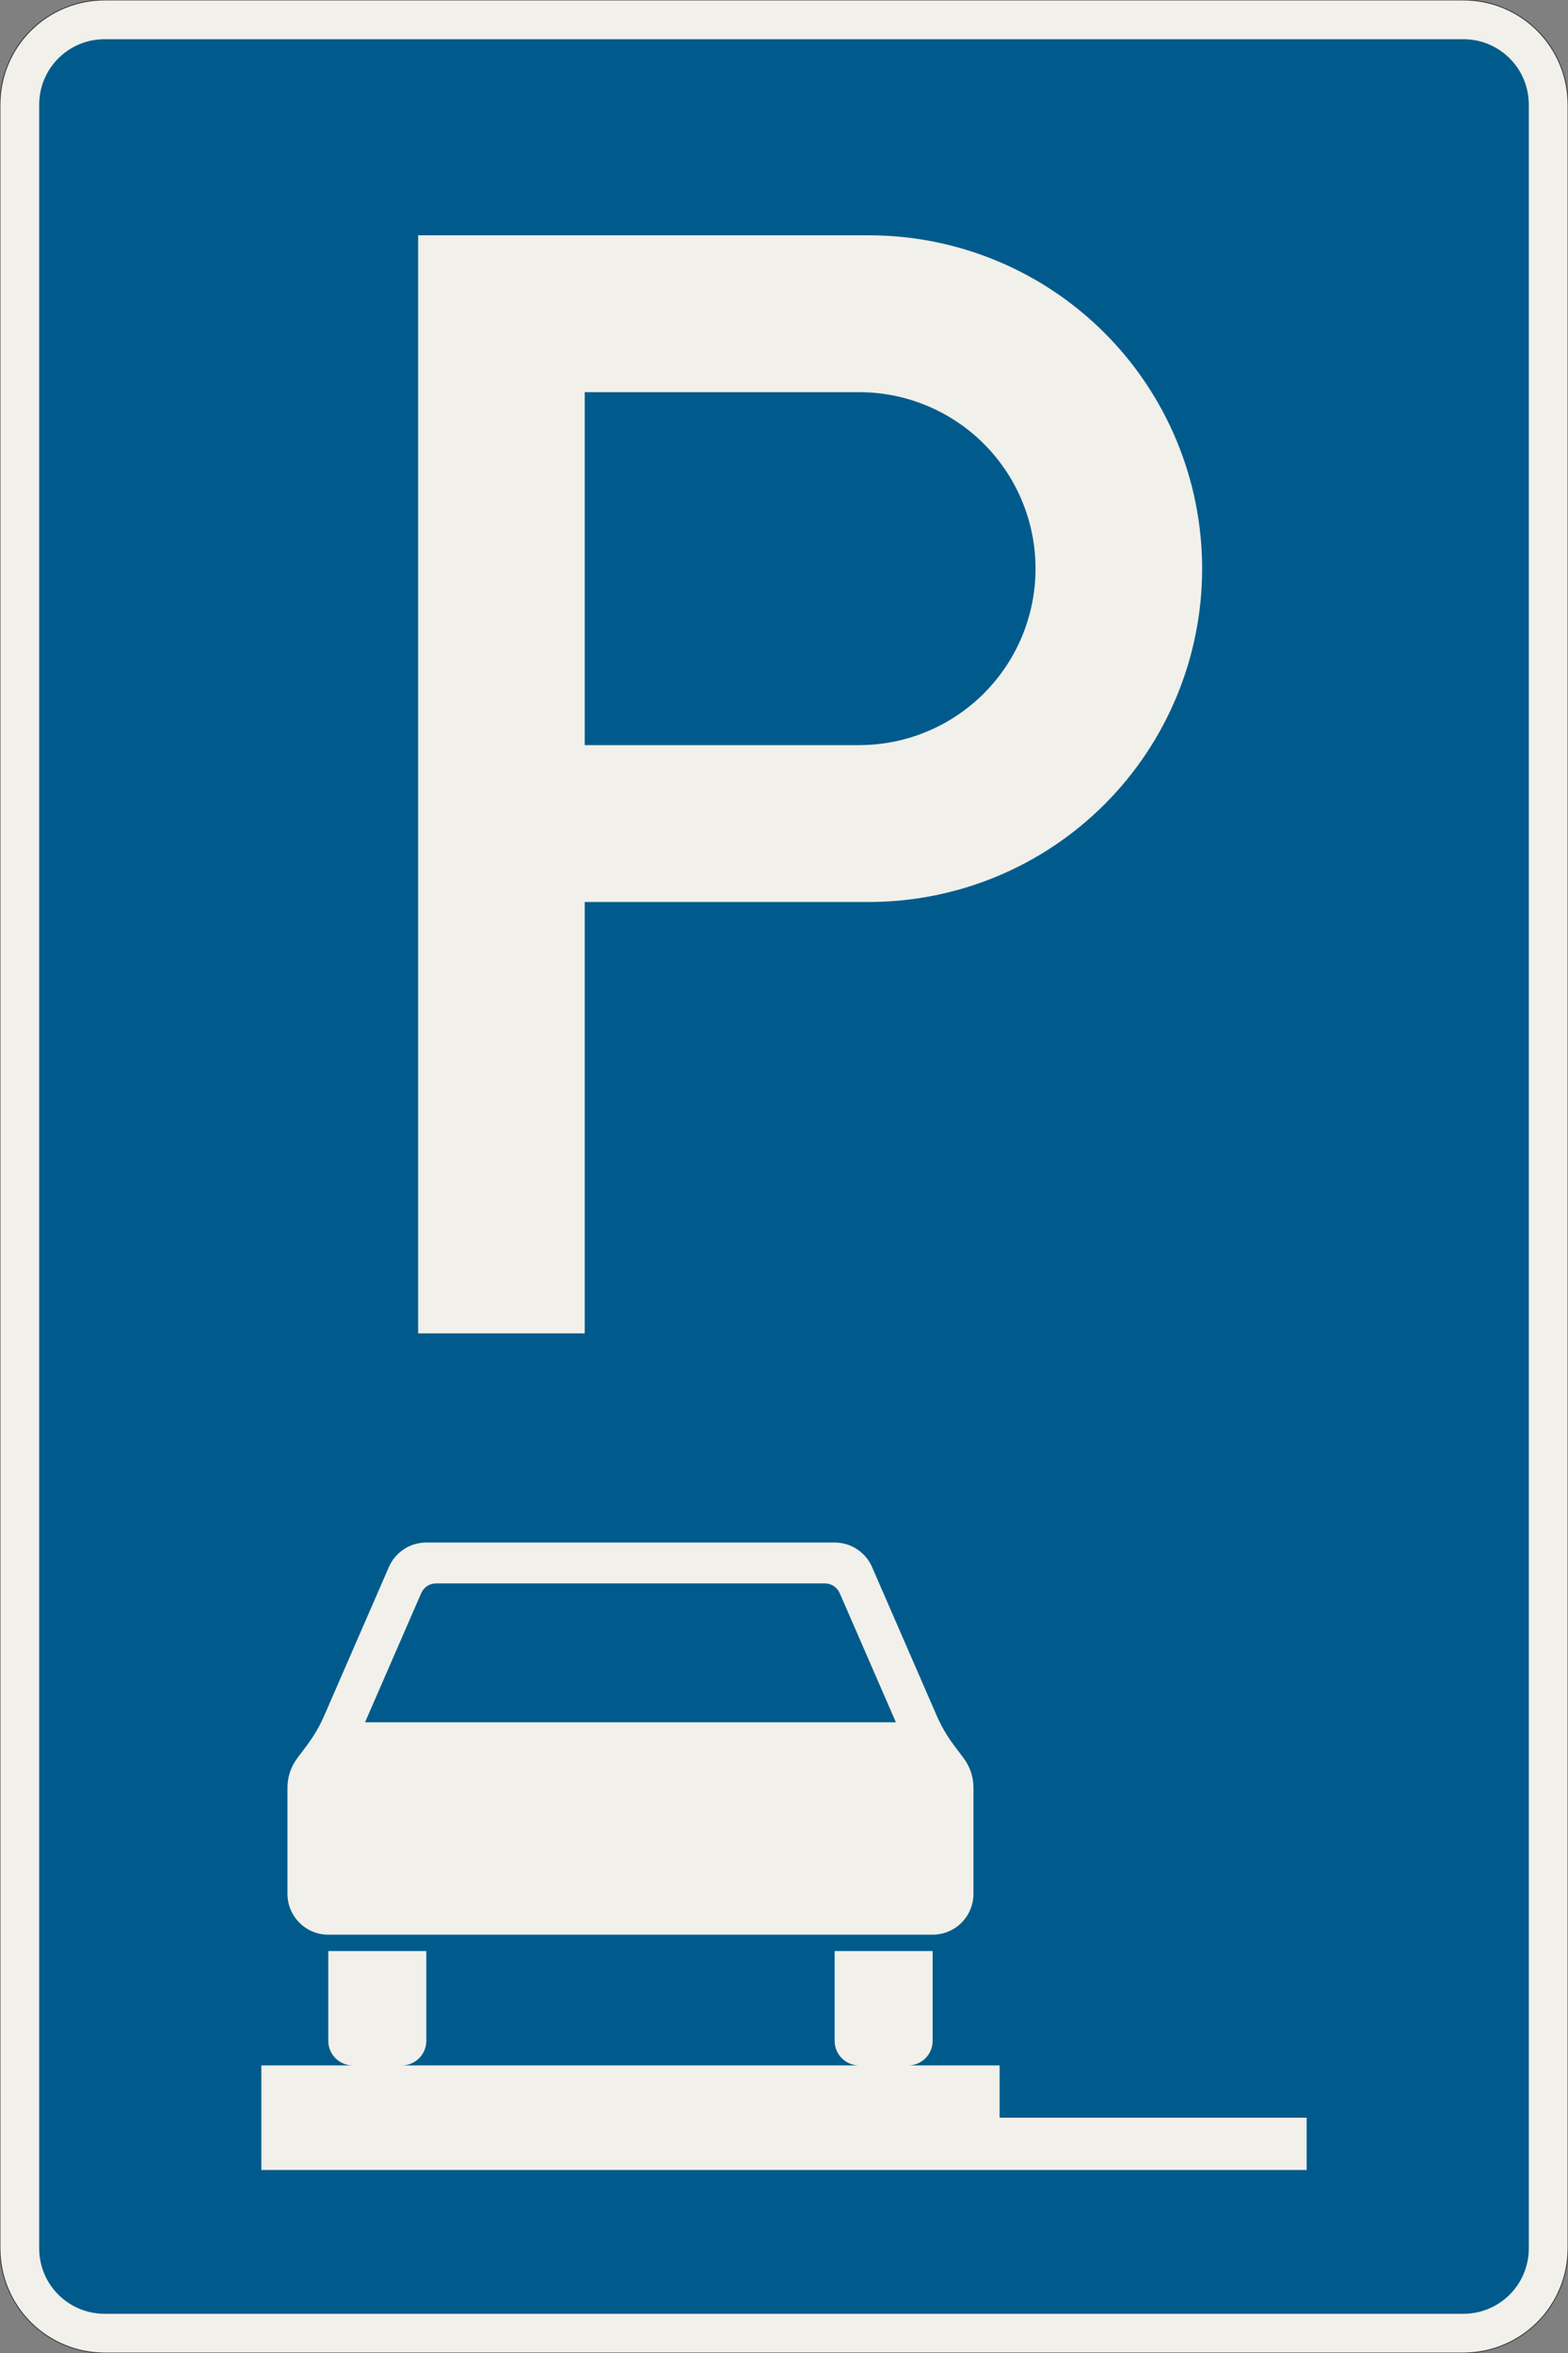 <?xml version="1.0" encoding="UTF-8"?>
<svg xmlns="http://www.w3.org/2000/svg" xmlns:xlink="http://www.w3.org/1999/xlink" width="600mm" height="900mm" viewBox="0 0 6000 9000" version="1.1">
<rect x="0" y="0" width="6000" height="9000" fill="#808080" stroke="none"/>
<g id="surface3351">
<path style="fill-rule:evenodd;fill:rgb(94.51%,94.118%,91.765%);fill-opacity:1;stroke-width:0.3;stroke-linecap:butt;stroke-linejoin:miter;stroke:rgb(16.471%,16.078%,16.471%);stroke-opacity:1;stroke-miterlimit:3;" d="M -260 -600 C -270.609 -600 -280.783 -595.786 -288.284 -588.284 C -295.786 -580.783 -300 -570.609 -300 -560 L -300 260 C -300 270.609 -295.786 280.783 -288.284 288.284 C -280.783 295.786 -270.609 300 -260 300 L 260 300 C 270.609 300 280.783 295.786 288.284 288.284 C 295.786 280.783 300 270.609 300 260 L 300 -560 C 300 -570.609 295.786 -580.783 288.284 -588.284 C 280.783 -595.786 270.609 -600 260 -600 L -260 -600 " transform="matrix(10,0,0,-10,3000,3000)"/>
<path style=" stroke:none;fill-rule:evenodd;fill:rgb(0%,35.686%,54.902%);fill-opacity:1;" d="M 400 8850 C 261.93 8850 150 8738.07 150 8600 L 150 400 C 150 261.93 261.93 150 400 150 L 5600 150 C 5738.07 150 5850 261.93 5850 400 L 5850 8600 C 5850 8738.07 5738.07 8850 5600 8850 L 400 8850 "/>
<path style=" stroke:none;fill-rule:evenodd;fill:rgb(94.51%,94.118%,91.765%);fill-opacity:1;" d="M 1000 8300 L 1000 7900 L 3825 7900 L 3825 8100 L 5000 8100 L 5000 8300 L 1000 8300 M 1100 6837.5 C 1100 6796.93 1113.16 6757.457 1137.5 6725 L 1175 6675 C 1201.246 6640.004 1223.324 6602.066 1240.777 6561.953 L 1487.977 5993.902 C 1512.793 5936.879 1569.062 5900 1631.25 5900 L 3193.75 5900 C 3255.938 5900 3312.207 5936.879 3337.023 5993.902 L 3584.223 6561.953 C 3601.676 6602.066 3623.754 6640.004 3650 6675 L 3687.5 6725 C 3711.84 6757.457 3725 6796.93 3725 6837.5 L 3725 7243.75 C 3725 7330.043 3655.043 7400 3568.75 7400 L 1256.25 7400 C 1169.957 7400 1100 7330.043 1100 7243.75 L 1100 6837.5 M 1396.875 6587.5 L 1611.715 6093.812 C 1621.641 6071 1644.148 6056.25 1669.023 6056.25 L 3155.977 6056.25 C 3180.852 6056.25 3203.359 6071 3213.285 6093.812 L 3428.125 6587.5 L 1396.875 6587.5 M 1256.25 7462.5 L 1631.25 7462.5 L 1631.25 7806.25 C 1631.25 7858.027 1589.277 7900 1537.5 7900 L 1350 7900 C 1298.223 7900 1256.25 7858.027 1256.25 7806.25 L 1256.25 7462.5 M 3193.75 7462.5 L 3568.75 7462.5 L 3568.75 7806.25 C 3568.75 7858.027 3526.777 7900 3475 7900 L 3287.5 7900 C 3235.723 7900 3193.75 7858.027 3193.75 7806.25 L 3193.75 7462.5 "/>
<path style=" stroke:none;fill-rule:evenodd;fill:rgb(94.51%,94.118%,91.765%);fill-opacity:1;" d="M 1600 5100 L 1600 900 L 3325 900 C 3663.152 900 3987.453 1034.328 4226.562 1273.438 C 4465.672 1512.547 4600 1836.848 4600 2175 C 4600 2513.152 4465.672 2837.453 4226.562 3076.562 C 3987.453 3315.672 3663.152 3450 3325 3450 L 2237.5 3450 L 2237.5 5100 L 1600 5100 M 2237.5 2850 L 3287.5 2850 C 3466.52 2850 3638.211 2778.883 3764.797 2652.297 C 3891.383 2525.711 3962.5 2354.02 3962.5 2175 C 3962.5 1995.98 3891.383 1824.289 3764.797 1697.703 C 3638.211 1571.117 3466.52 1500 3287.5 1500 L 2237.5 1500 L 2237.5 2850 "/>
</g>
</svg>

